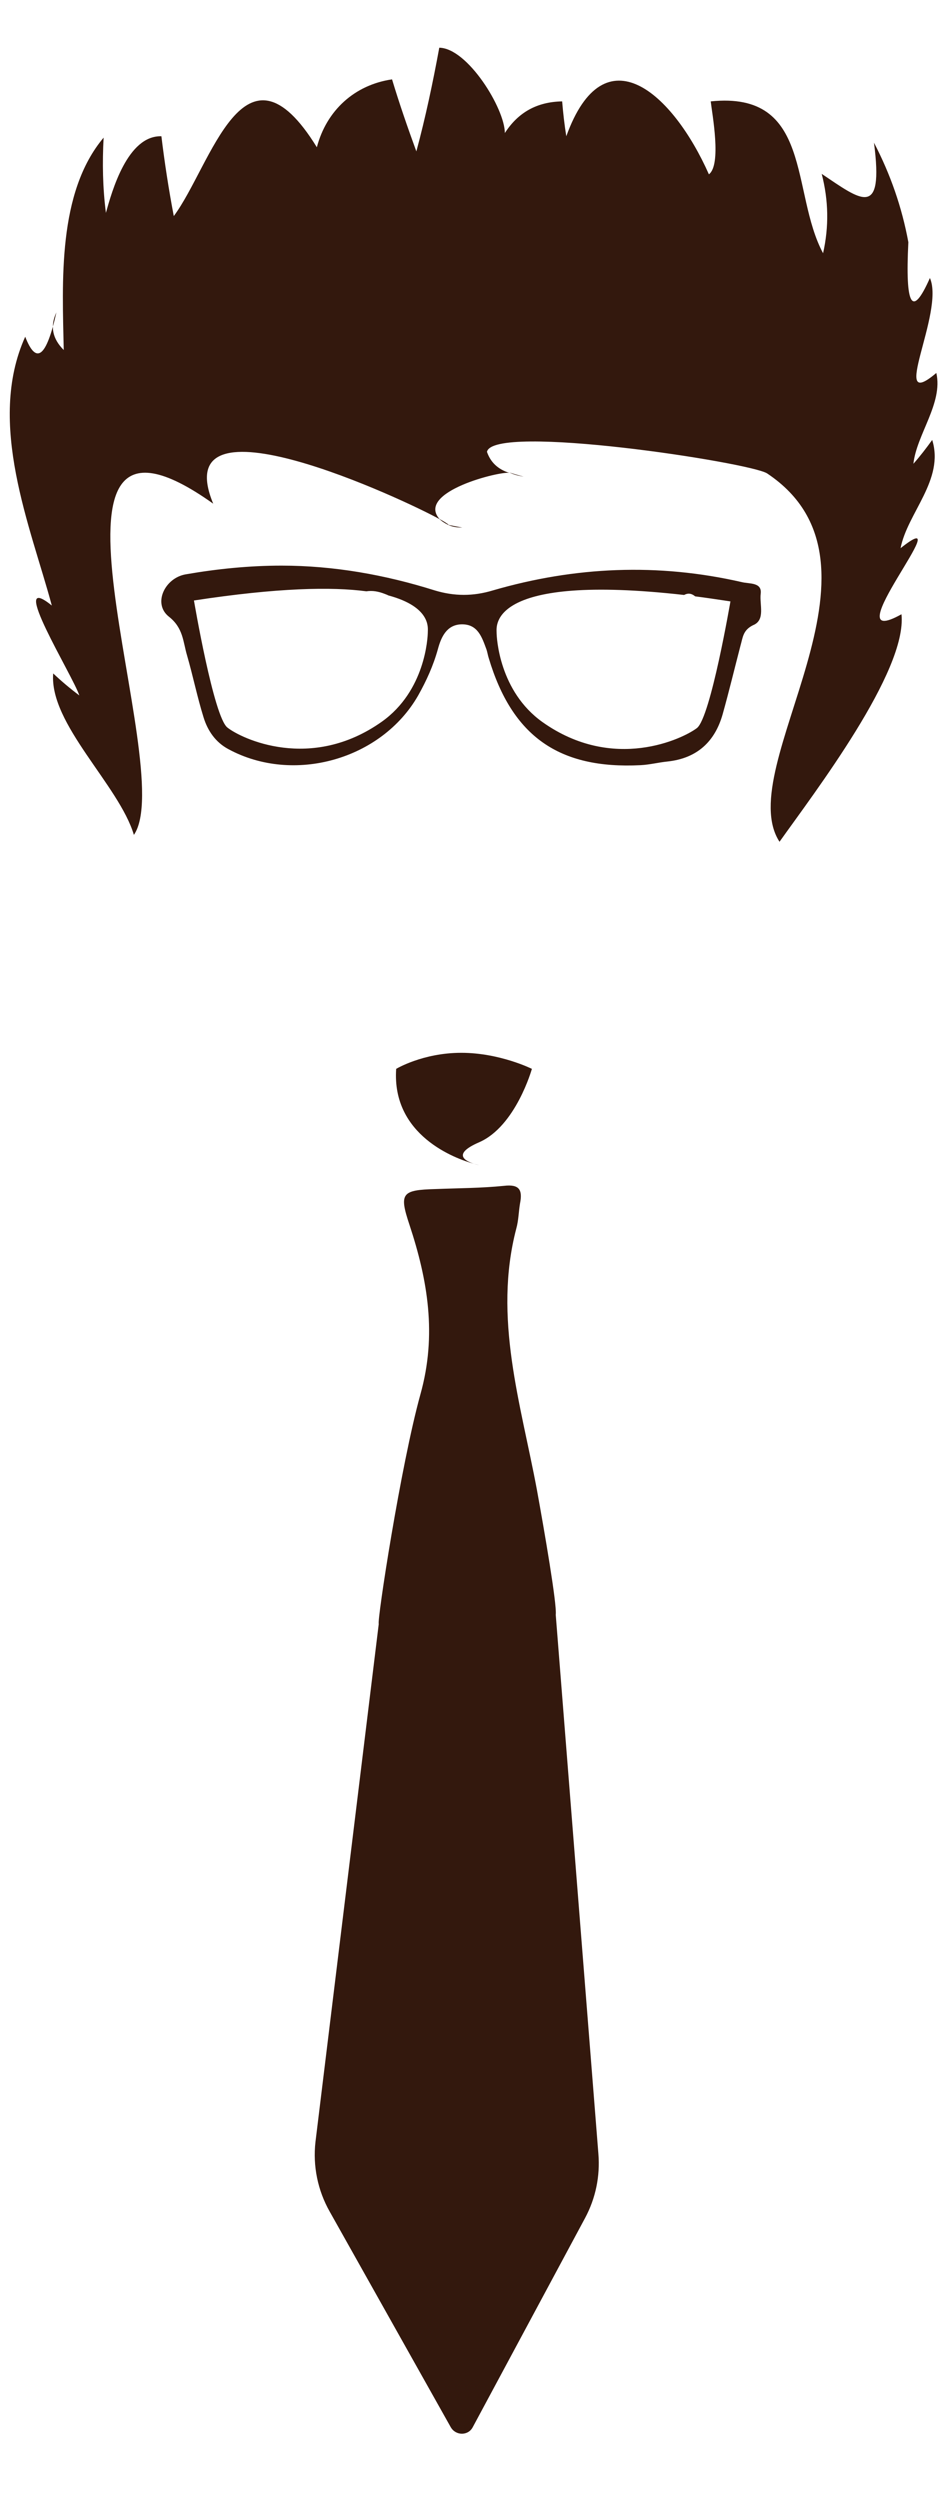 <?xml version="1.0" encoding="utf-8"?>
<!-- Generator: Adobe Illustrator 20.0.0, SVG Export Plug-In . SVG Version: 6.00 Build 0)  -->
<svg version="1.1" id="Layer_1" xmlns="http://www.w3.org/2000/svg" xmlns:xlink="http://www.w3.org/1999/xlink" x="0px" y="0px"
	 viewBox="0 0 205 545" style="enable-background:new 0 0 205 545;" xml:space="preserve">
<style type="text/css">
	.st0{fill:#33180D;}
</style>
<g>
	<path class="st0" d="M104.5,249c8-3.5,11.5-16,11.5-16s-7-3.5-15.4-3.5S86.4,233,86.4,233c-1,14.5,12.9,19.6,17,20.7
		C101.5,253.1,98.5,251.6,104.5,249z"/>
	<path class="st0" d="M103.4,253.7c0.6,0.2,1.1,0.3,1.1,0.3S104.1,253.9,103.4,253.7z"/>
	<path class="st0" d="M97.7,114.4c0.8,0.4,1.8,0.6,3.1,0.6C100.9,115,99.6,114.8,97.7,114.4z"/>
	<path class="st0" d="M111.1,103c0.8,0.4,1.8,0.7,3.1,0.9C114.2,103.9,113,103.6,111.1,103z"/>
	<path class="st0" d="M97.7,114.4c0.4,0.1-0.3-0.4-1.9-1.3C96.3,113.6,96.9,114,97.7,114.4z"/>
	<path class="st0" d="M165.9,129.4c0.3-2.5-2.5-2.1-4.1-2.5c-18.3-4.2-36.4-3.4-54.3,1.8c-4.3,1.3-8.4,1.3-12.7,0
		c-10.8-3.4-22-5.4-33.4-5.4c-7,0-14,0.7-20.9,1.9c-4.6,0.8-7.2,6.4-3.7,9.2c3.2,2.5,3.1,5.5,4,8.5c1.3,4.5,2.2,9,3.6,13.5
		c0.9,2.9,2.6,5.4,5.4,6.9c14.2,7.7,33.4,2.3,41.4-11.7c1.8-3.2,3.3-6.5,4.3-10.1c0.7-2.6,1.9-5.3,5.1-5.4c3.6-0.1,4.5,2.8,5.5,5.5
		c0.2,0.6,0.3,1.3,0.5,1.9c5.1,17,15.3,24.2,33.1,23.3c2-0.1,3.9-0.6,5.9-0.8c6.4-0.7,10.3-4.3,12-10.3c1.4-5,2.6-10,3.9-15
		c0.5-1.7,0.5-3.3,2.7-4.4C167,135.2,165.6,131.8,165.9,129.4z M93.3,137.7c0,1.4-0.6,12.9-10,19.6c-15.5,11-30.7,3.7-33.7,1.3
		c-3-2.3-7.3-27.7-7.3-27.7c18.3-2.8,30.1-3,37.6-2c1.3-0.2,2.6,0,4.1,0.6c0.3,0.1,0.5,0.2,0.7,0.3C94,132.3,93.3,136.9,93.3,137.7z
		 M152,158.7c-3,2.3-18.2,9.7-33.7-1.3c-9.4-6.7-10-18.3-10-19.6c0-1.3-1.7-12.9,40.9-8.1c0.9-0.5,1.7-0.3,2.4,0.3
		c2.4,0.3,5,0.7,7.7,1.1C159.3,131,155,156.3,152,158.7z"/>
	<path class="st0" d="M203.3,95.9c-1.3,1.8-2.6,3.5-4.1,5.2c0.7-6.4,6.5-13.2,5-19.8c-10.6,9,1.9-13.2-1.4-20.7
		c-3.9,8.8-5.4,6.2-4.7-7.8c-1.4-7.6-3.9-14.8-7.5-21.7c2.2,16.8-2.9,12.5-11.4,6.8c1.5,5.8,1.6,11.5,0.3,17.3
		c-7.1-13.2-2.2-35.4-24.5-33.1c0.3,2.7,2.4,13.8-0.4,15.9c-7.8-17.6-22.8-31.3-31.1-8.3c-0.4-2.5-0.7-5.1-0.9-7.6
		c-5.5,0.1-9.6,2.4-12.5,6.9c0-5.3-8.1-18.5-14.3-18.6c-1.4,7.6-3,15.2-5,22.6c-1.9-5.2-3.7-10.4-5.3-15.7
		c-8.2,1.2-14.3,6.8-16.4,14.8C53.2,6.3,46.1,36.1,37.9,47.1c-1.1-5.8-2-11.6-2.7-17.4c-7.4-0.2-10.8,12-12.1,16.7
		c-0.7-5.4-0.8-10.9-0.5-16.4c-10.1,12-9,31.5-8.7,46.3c-2.5-2.5-3-5.2-1.6-8.2c-2.2,9.8-4.4,11.5-6.8,5.3
		c-8.5,18.8,1.2,41.5,5.8,58.6c-9.9-8,4.6,15.3,6,19.6c-2-1.5-3.9-3.1-5.7-4.8C10.7,157.8,26,171.2,29.2,182
		C39.2,167.5,2,78.1,46.5,109.8c-10.5-25.4,42.3-0.6,49.4,3.4c-5.4-6,13.5-10.6,15.2-10.1c-2.5-0.8-4.1-2.3-4.9-4.6
		c1.3-6.3,57.4,2.3,61.1,4.7c30.1,20.1-7.9,64,2.7,80.3c7.6-10.7,27.9-37.2,26.6-49.6c-15.6,8.7,13.4-25.2-0.2-14.4
		C197.9,111.8,206,104.6,203.3,95.9z"/>
	<path class="st0" d="M121.2,352c0.3-2.2-2.5-18.4-4.1-27.2c-3.5-18.8-9.6-37.5-4.5-57c0.5-1.8,0.5-3.6,0.8-5.4
		c0.6-3-0.1-4.3-3.5-3.9c-4.9,0.5-9.9,0.5-14.9,0.7c-7.4,0.2-8,0.9-5.7,7.8c4,12.1,6,24,2.4,36.9c-4.3,15.5-9.5,49.4-9.1,50.1
		L68.8,466.9c-0.6,5.3,0.5,10.6,3.1,15.2l26.4,47c1.1,1.9,3.8,1.9,4.8,0l24.5-45.6c2.3-4.3,3.3-9.1,2.9-14L121.2,352z"/>
</g>
</svg>
